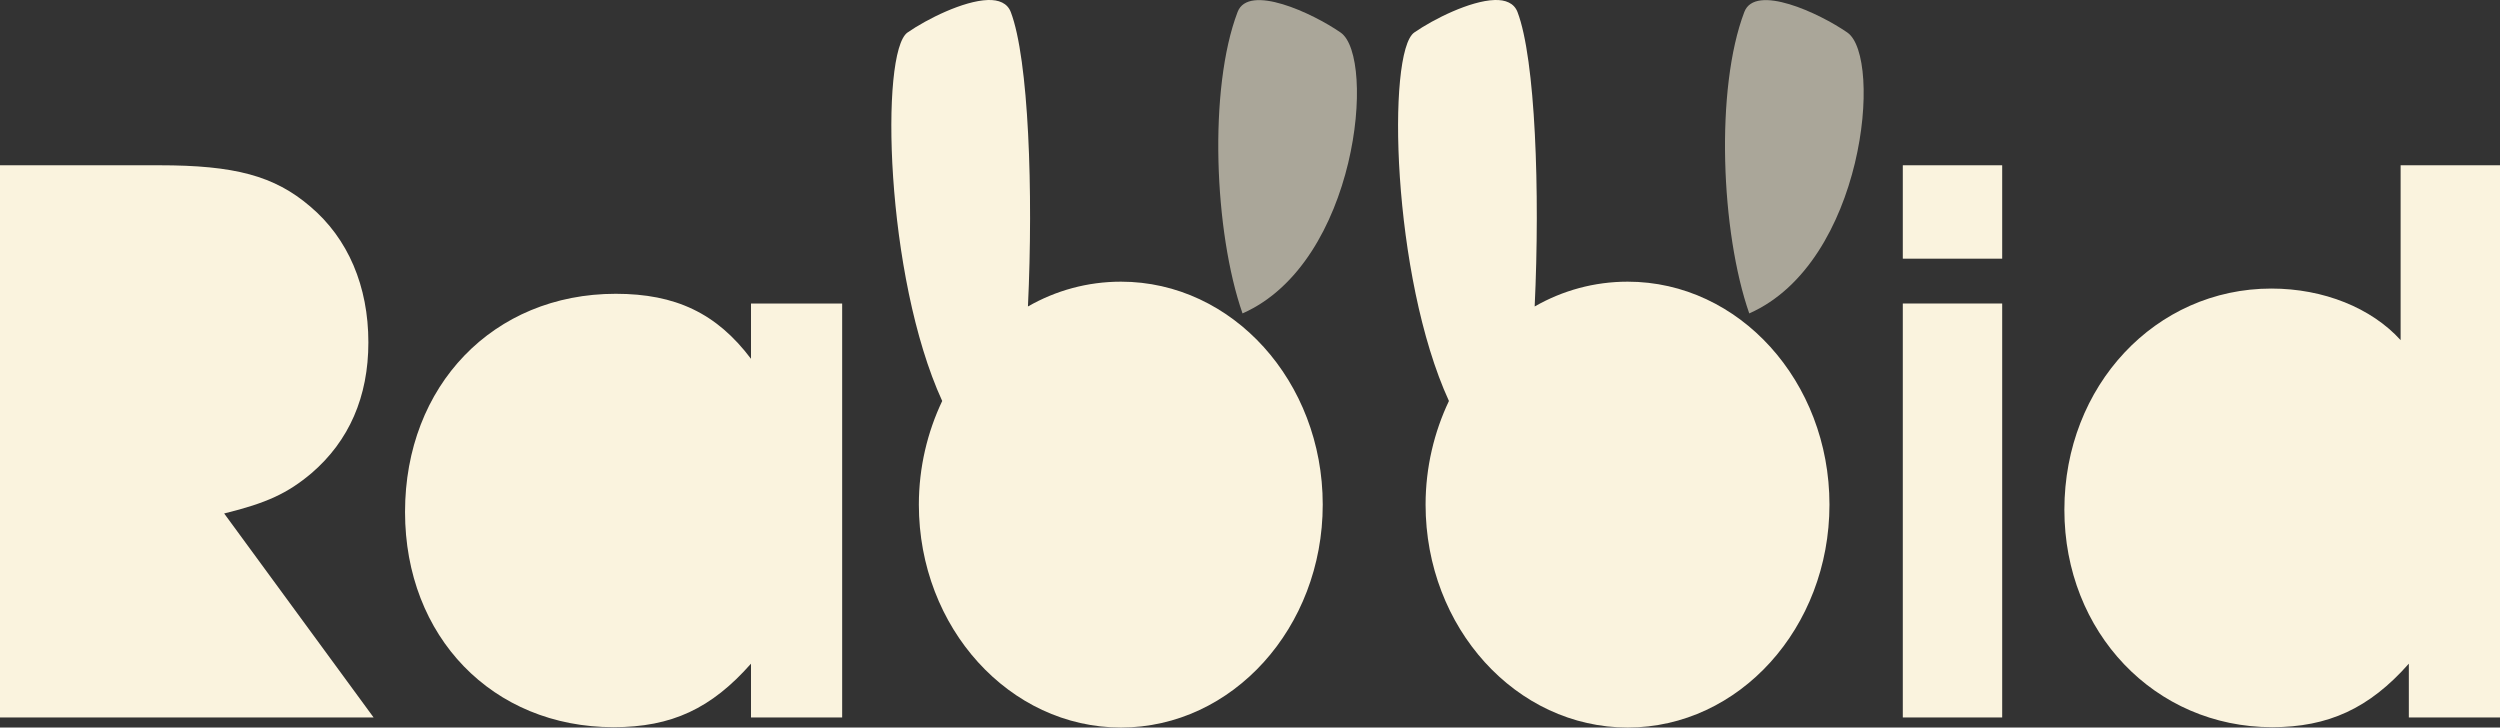 <?xml version="1.0" encoding="UTF-8" standalone="no"?>
<!-- Created with Inkscape (http://www.inkscape.org/) -->

<svg
   xmlns:dc="http://purl.org/dc/elements/1.1/"
   xmlns:cc="http://creativecommons.org/ns#"
   xmlns:rdf="http://www.w3.org/1999/02/22-rdf-syntax-ns#"
   xmlns:svg="http://www.w3.org/2000/svg"
   xmlns="http://www.w3.org/2000/svg"
   xmlns:sodipodi="http://sodipodi.sourceforge.net/DTD/sodipodi-0.dtd"
   xmlns:inkscape="http://www.inkscape.org/namespaces/inkscape"
   width="214.13"
   height="62.315"
   id="svg2"
   version="1.1"
   inkscape:version="0.48.3.1 r9886"
   sodipodi:docname="rabbid-logo.svg">
  <rect width="100%" height="100%" fill="#333333" stroke="none"/>
  <defs
     id="defs4" />
  <sodipodi:namedview
     id="base"
     pagecolor="#ffffff"
     bordercolor="#666666"
     borderopacity="1.0"
     inkscape:pageopacity="0.0"
     inkscape:pageshadow="2"
     inkscape:zoom="0.90519131"
     inkscape:cx="372.14836"
     inkscape:cy="26.737849"
     inkscape:document-units="px"
     inkscape:current-layer="layer1"
     showgrid="false"
     inkscape:window-width="1366"
     inkscape:window-height="718"
     inkscape:window-x="0"
     inkscape:window-y="0"
     inkscape:window-maximized="1"
     fit-margin-top="0"
     fit-margin-left="0"
     fit-margin-right="0"
     fit-margin-bottom="0" />
  <g
     inkscape:label="Layer 1"
     inkscape:groupmode="layer"
     id="layer1"
     transform="translate(-431.612,-172.748)">
    <path
       d="m 431.612,234.2 c 13.626,0 19.417,0 32,0 l -12.8,-17.472 c 3.648,-0.896 5.44,-1.728 7.488,-3.456 3.2,-2.752 4.864,-6.528 4.864,-11.2 0,-4.8 -1.728,-8.896 -4.992,-11.648 -3.072,-2.624 -6.464,-3.52 -12.928,-3.52 l -13.632,0 0,47.296"
       style="font-size:64px;font-style:normal;font-variant:normal;font-weight:600;font-stretch:normal;text-align:start;line-height:125%;letter-spacing:0px;word-spacing:0px;writing-mode:lr-tb;text-anchor:start;fill:#faf3de;fill-opacity:1;stroke:none;font-family:URW Gothic L;-inkscape-font-specification:URW Gothic L Semi-Bold"
       id="path3788"
       inkscape:connector-curvature="0"
       sodipodi:nodetypes="ccccscscc" />
    <path
       d="m 503.745,198.744 -7.808,0 0,4.736 c -2.944,-3.904 -6.464,-5.568 -11.584,-5.568 -10.496,0 -18.048,7.872 -18.048,18.688 0,10.688 7.488,18.432 17.856,18.432 4.992,0 8.384,-1.6 11.776,-5.44 l 0,4.608 7.808,0 0,-35.456"
       style="font-size:64px;font-style:normal;font-variant:normal;font-weight:600;font-stretch:normal;text-align:start;line-height:125%;letter-spacing:0px;word-spacing:0px;writing-mode:lr-tb;text-anchor:start;fill:#faf3de;fill-opacity:1;stroke:none;font-family:URW Gothic L;-inkscape-font-specification:URW Gothic L Semi-Bold"
       id="path3790"
       inkscape:connector-curvature="0"
       sodipodi:nodetypes="cccssscccc" />
    <path
       inkscape:connector-curvature="0"
       d="m 594.591,234.2 8.512,0 0,-35.456 -8.512,0 0,35.456 m 0,-39.296 8.512,0 0,-8 -8.512,0 0,8"
       style="font-size:64px;font-style:normal;font-variant:normal;font-weight:600;font-stretch:normal;text-align:start;line-height:125%;letter-spacing:0px;word-spacing:0px;writing-mode:lr-tb;text-anchor:start;fill:#faf3de;fill-opacity:1;stroke:none;font-family:URW Gothic L;-inkscape-font-specification:URW Gothic L Semi-Bold"
       id="path3796" />
    <path
       d="m 645.742,186.904 -8.512,0 0,14.976 c -2.496,-2.752 -6.592,-4.416 -11.072,-4.416 -9.92,0 -17.728,8.32 -17.728,18.944 0,10.496 7.744,18.624 17.792,18.624 4.8,0 8.32,-1.6 11.712,-5.44 l 0,4.608 7.808,0 0,-47.296"
       style="font-size:64px;font-style:normal;font-variant:normal;font-weight:600;font-stretch:normal;text-align:start;line-height:125%;letter-spacing:0px;word-spacing:0px;writing-mode:lr-tb;text-anchor:start;fill:#faf3de;fill-opacity:1;stroke:none;font-family:URW Gothic L;-inkscape-font-specification:URW Gothic L Semi-Bold"
       id="path3798"
       inkscape:connector-curvature="0"
       sodipodi:nodetypes="cccssscccc" />
    <path
       style="fill:#faf3de;fill-opacity:1;stroke:none"
       d="m 516.22,172.75 c -2.083,0.067 -5.214,1.629 -6.875,2.781 -2.364,1.64 -1.916,20.906 2.969,31.562 -1.26,2.649 -2,5.676 -2,8.875 0,10.545 7.759,19.094 17.312,19.094 9.553,0 17.281,-8.549 17.281,-19.094 0,-10.545 -7.728,-19.094 -17.281,-19.094 -2.872,0 -5.585,0.758 -7.969,2.125 0.468,-9.835 0.062,-21.201 -1.469,-25.219 -0.291,-0.763 -1.022,-1.062 -1.969,-1.031 z"
       id="path3818"
       inkscape:connector-curvature="0" />
    <path
       style="opacity:0.6;fill:#faf3de;fill-opacity:1;stroke:none"
       d="m 537.616,173.771 c -2.503,6.571 -2.011,18.847 0.421,25.822 9.868,-4.361 11.458,-21.938 8.404,-24.057 -2.415,-1.675 -7.894,-4.208 -8.824,-1.766 z"
       id="path3802"
       inkscape:connector-curvature="0" />
    <path
       style="fill:#faf3de;fill-opacity:1;stroke:none"
       d="m 559.622,172.75 c -2.083,0.067 -5.214,1.629 -6.875,2.781 -2.364,1.64 -1.916,20.906 2.969,31.562 -1.26,2.649 -2,5.676 -2,8.875 0,10.545 7.759,19.094 17.312,19.094 9.553,0 17.281,-8.549 17.281,-19.094 0,-10.545 -7.728,-19.094 -17.281,-19.094 -2.872,0 -5.585,0.758 -7.969,2.125 0.468,-9.835 0.062,-21.201 -1.469,-25.219 -0.291,-0.763 -1.022,-1.062 -1.969,-1.031 z"
       id="path3822"
       inkscape:connector-curvature="0" />
    <path
       style="opacity:0.6;fill:#faf3de;fill-opacity:1;stroke:none"
       d="m 581.018,173.771 c -2.503,6.571 -2.011,18.847 0.421,25.822 9.868,-4.361 11.458,-21.938 8.404,-24.057 -2.415,-1.675 -7.894,-4.208 -8.824,-1.766 z"
       id="path3814"
       inkscape:connector-curvature="0" />
  </g>
</svg>
